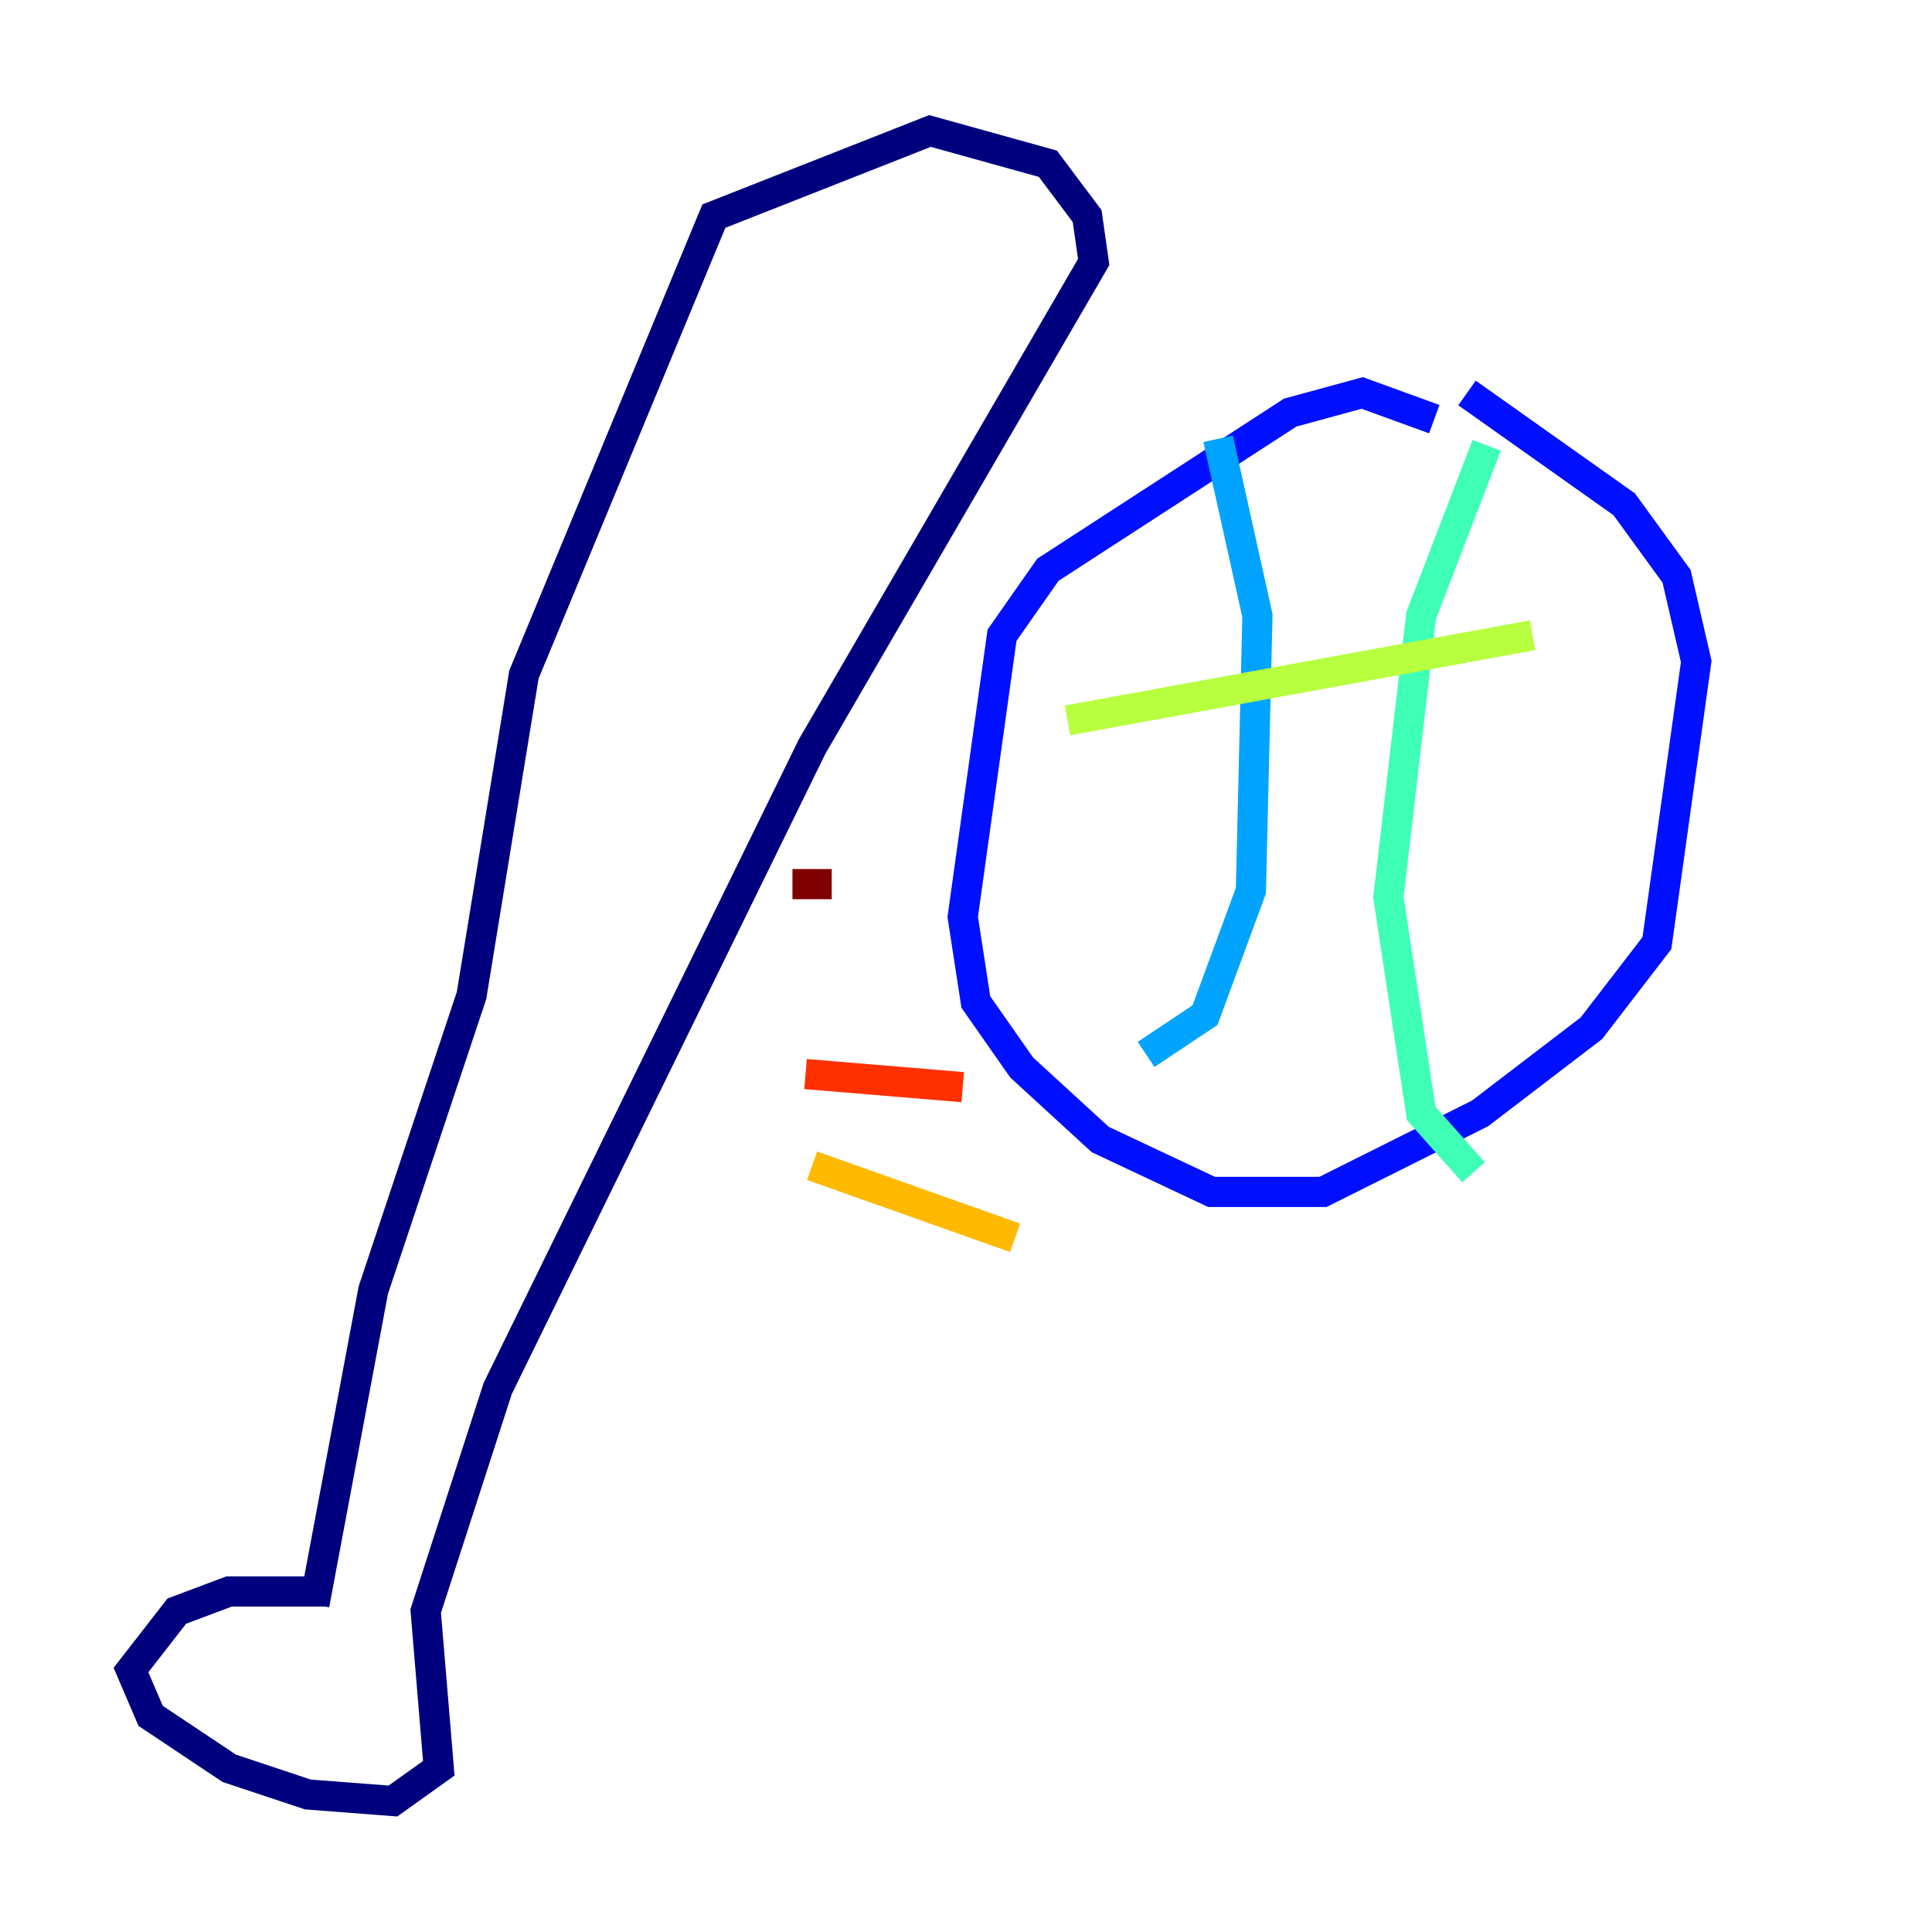 <?xml version="1.0" encoding="utf-8" ?>
<svg baseProfile="tiny" height="128" version="1.2" viewBox="0,0,128,128" width="128" xmlns="http://www.w3.org/2000/svg" xmlns:ev="http://www.w3.org/2001/xml-events" xmlns:xlink="http://www.w3.org/1999/xlink"><defs /><polyline fill="none" points="21.695,105.437 15.186,105.437 11.715,106.739 8.678,110.644 9.98,113.681 15.186,117.153 20.393,118.888 26.034,119.322 29.071,117.153 28.203,106.739 32.976,91.986 53.803,49.464 72.461,17.356 72.027,14.319 69.424,10.848 61.614,8.678 47.295,14.319 34.712,44.691 31.241,65.953 24.732,85.478 20.827,106.305" stroke="#00007f" stroke-width="2" /><polyline fill="none" points="95.024,27.77 90.251,26.034 85.478,27.336 69.424,37.749 66.386,42.088 63.783,60.746 64.651,66.386 67.688,70.725 72.895,75.498 80.271,78.969 87.647,78.969 98.061,73.763 105.437,68.122 109.776,62.481 112.38,43.824 111.078,38.183 107.607,33.41 97.193,26.034" stroke="#0010ff" stroke-width="2" /><polyline fill="none" points="80.705,29.071 83.308,40.786 82.875,59.01 79.837,67.254 75.932,69.858" stroke="#00a4ff" stroke-width="2" /><polyline fill="none" points="98.495,29.505 94.156,40.786 91.986,59.444 94.156,73.763 97.627,77.668" stroke="#3fffb7" stroke-width="2" /><polyline fill="none" points="70.725,47.729 101.532,42.088" stroke="#b7ff3f" stroke-width="2" /><polyline fill="none" points="53.803,77.234 67.254,82.007" stroke="#ffb900" stroke-width="2" /><polyline fill="none" points="53.37,71.159 63.783,72.027" stroke="#ff3000" stroke-width="2" /><polyline fill="none" points="52.502,58.576 55.105,58.576" stroke="#7f0000" stroke-width="2" /></svg>